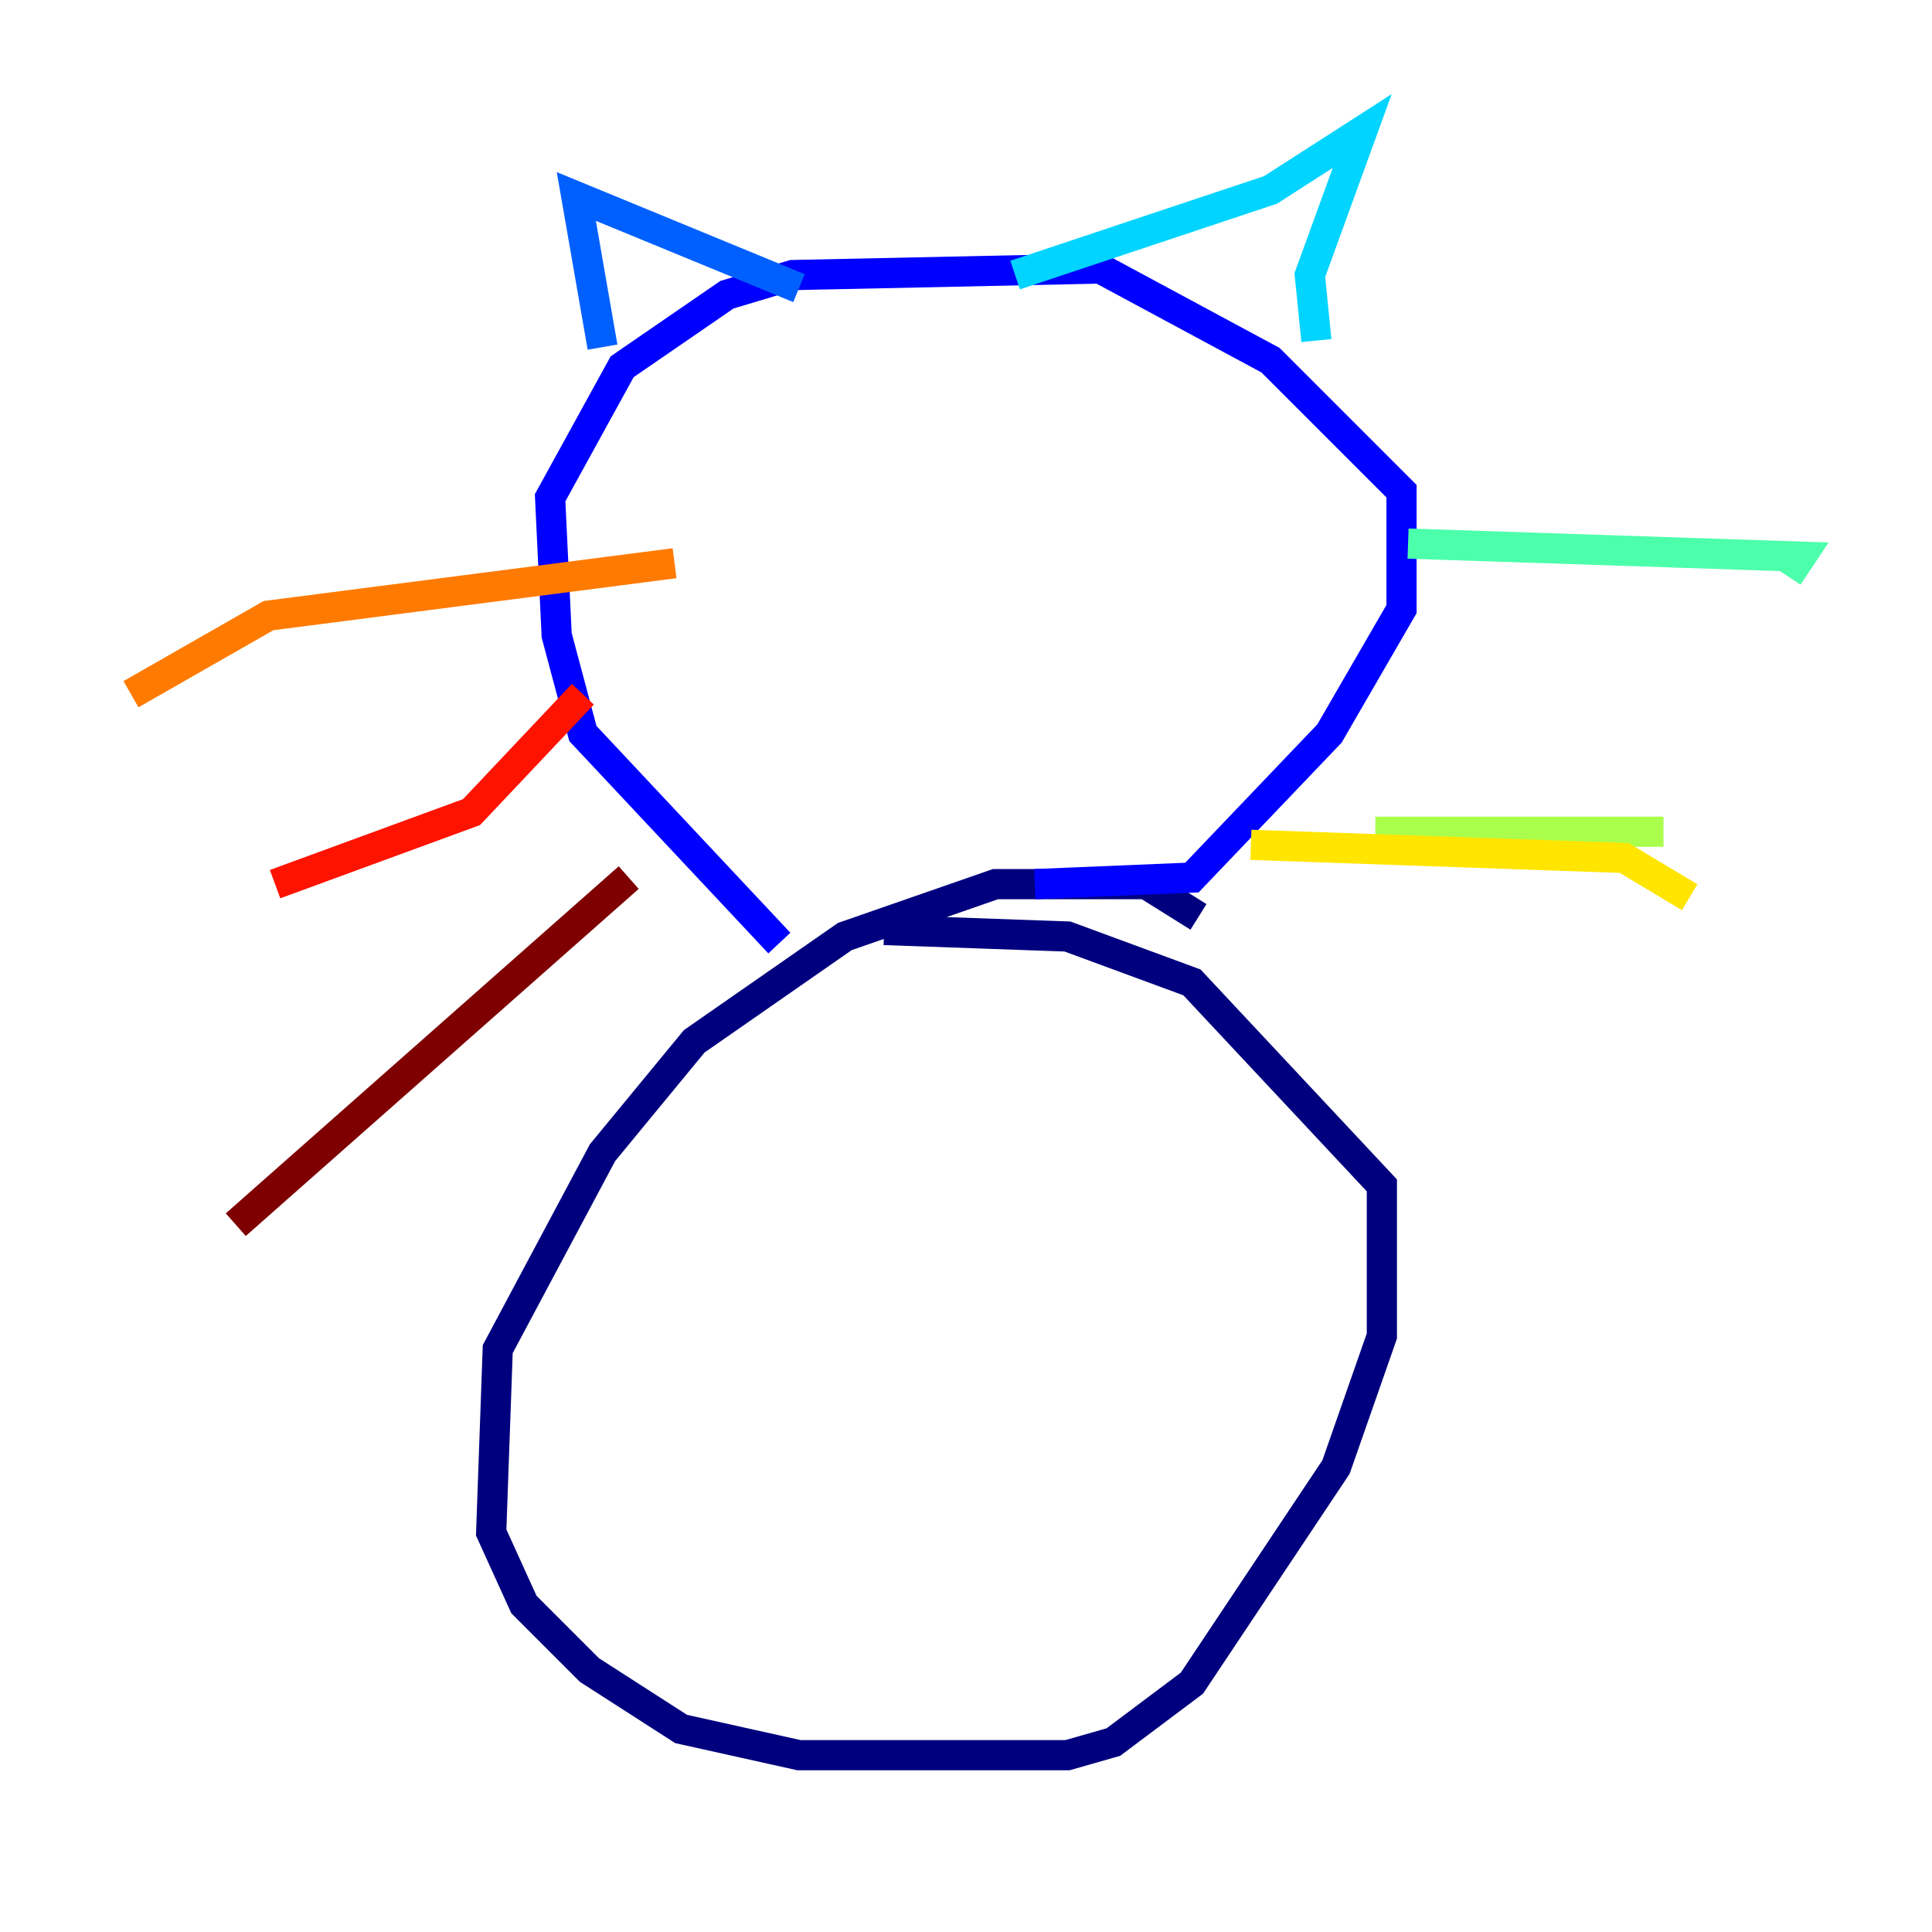 <?xml version="1.0" encoding="utf-8" ?>
<svg baseProfile="tiny" height="128" version="1.2" viewBox="0,0,128,128" width="128" xmlns="http://www.w3.org/2000/svg" xmlns:ev="http://www.w3.org/2001/xml-events" xmlns:xlink="http://www.w3.org/1999/xlink"><defs /><polyline fill="none" points="79.403,60.746 75.932,58.576 65.953,58.576 55.973,62.047 45.993,68.99 39.919,76.366 32.976,89.383 32.542,101.532 34.712,106.305 39.051,110.644 45.125,114.549 52.936,116.285 70.725,116.285 73.763,115.417 78.969,111.512 88.515,97.193 91.552,88.515 91.552,78.536 78.969,65.085 70.725,62.047 58.576,61.614" stroke="#00007f" stroke-width="2" /><polyline fill="none" points="51.634,62.481 38.617,48.597 36.881,42.088 36.447,32.976 41.22,24.298 48.163,19.525 52.502,18.224 72.895,17.79 84.176,23.864 92.854,32.542 92.854,40.352 88.081,48.597 78.969,58.142 68.556,58.576" stroke="#0000fe" stroke-width="2" /><polyline fill="none" points="39.919,22.997 38.183,13.017 52.936,19.091" stroke="#0060ff" stroke-width="2" /><polyline fill="none" points="67.254,18.224 84.176,12.583 90.251,8.678 86.78,18.224 87.214,22.563" stroke="#00d4ff" stroke-width="2" /><polyline fill="none" points="93.288,36.014 119.322,36.881 118.454,38.183" stroke="#4cffaa" stroke-width="2" /><polyline fill="none" points="91.119,55.105 110.21,55.105" stroke="#aaff4c" stroke-width="2" /><polyline fill="none" points="82.875,55.973 107.607,56.841 111.946,59.444" stroke="#ffe500" stroke-width="2" /><polyline fill="none" points="44.691,37.315 17.79,40.786 8.678,45.993" stroke="#ff7a00" stroke-width="2" /><polyline fill="none" points="38.617,45.993 31.241,53.803 18.224,58.576" stroke="#fe1200" stroke-width="2" /><polyline fill="none" points="41.654,58.142 15.62,81.139" stroke="#7f0000" stroke-width="2" /></svg>